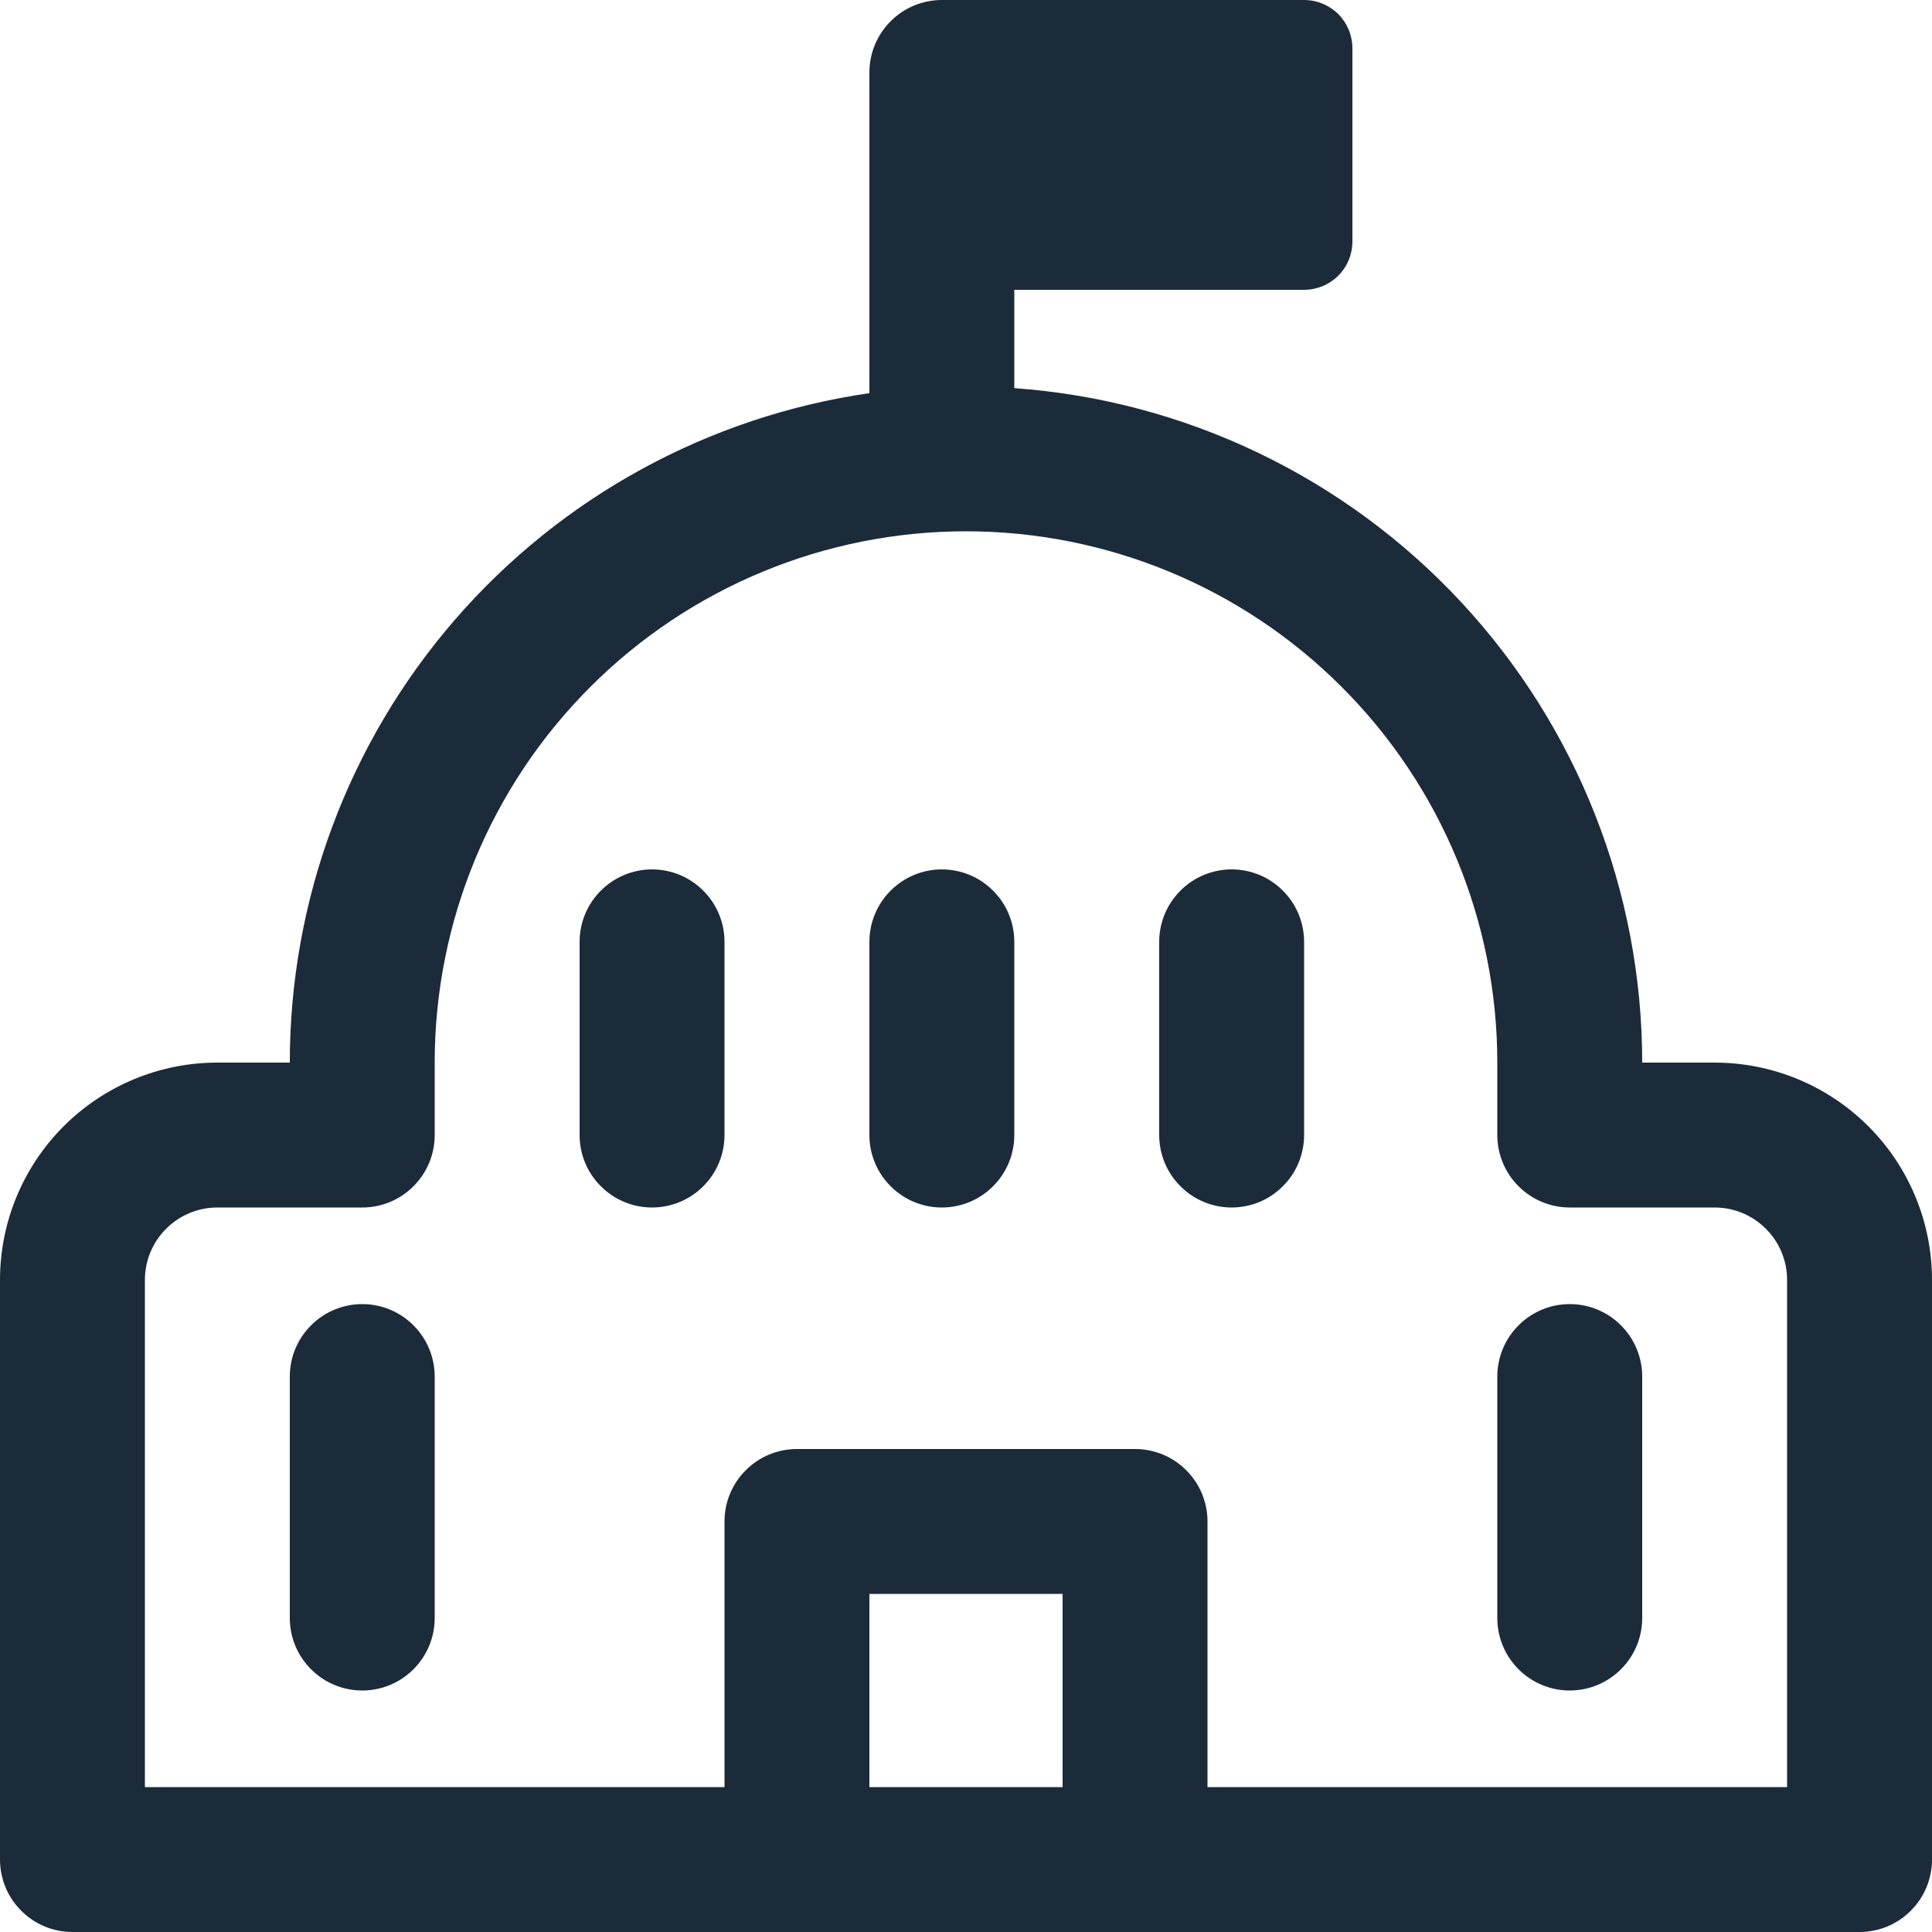 <svg width="20" height="20" viewBox="0 0 20 20" fill="none" xmlns="http://www.w3.org/2000/svg">
<path d="M13.5 9.75C13.5 9.551 13.421 9.36 13.28 9.22C13.14 9.079 12.949 9 12.75 9C12.551 9 12.36 9.079 12.22 9.22C12.079 9.36 12 9.551 12 9.75V11.75C12 11.949 12.079 12.14 12.22 12.28C12.36 12.421 12.551 12.5 12.75 12.5C12.949 12.5 13.14 12.421 13.28 12.28C13.421 12.14 13.5 11.949 13.5 11.75V9.75ZM9.75 9C9.949 9 10.14 9.079 10.28 9.22C10.421 9.36 10.5 9.551 10.5 9.75V11.75C10.5 11.949 10.421 12.14 10.28 12.28C10.14 12.421 9.949 12.5 9.75 12.5C9.551 12.5 9.36 12.421 9.22 12.28C9.079 12.14 9 11.949 9 11.75V9.75C9 9.551 9.079 9.36 9.22 9.22C9.36 9.079 9.551 9 9.75 9ZM7.5 9.75C7.5 9.551 7.421 9.36 7.28 9.22C7.14 9.079 6.949 9 6.75 9C6.551 9 6.36 9.079 6.22 9.22C6.079 9.36 6 9.551 6 9.75V11.75C6 11.949 6.079 12.14 6.22 12.28C6.36 12.421 6.551 12.5 6.75 12.5C6.949 12.5 7.14 12.421 7.28 12.28C7.421 12.14 7.5 11.949 7.5 11.75V9.75ZM3.75 13.5C3.949 13.5 4.14 13.579 4.28 13.72C4.421 13.86 4.5 14.051 4.5 14.25V16.75C4.5 16.949 4.421 17.14 4.28 17.28C4.14 17.421 3.949 17.5 3.75 17.5C3.551 17.5 3.36 17.421 3.22 17.28C3.079 17.14 3 16.949 3 16.75V14.25C3 14.051 3.079 13.86 3.22 13.72C3.36 13.579 3.551 13.5 3.75 13.5ZM17 14.25C17 14.051 16.921 13.86 16.78 13.72C16.64 13.579 16.449 13.5 16.25 13.5C16.051 13.5 15.86 13.579 15.72 13.72C15.579 13.86 15.5 14.051 15.5 14.25V16.75C15.5 16.949 15.579 17.14 15.72 17.28C15.86 17.421 16.051 17.5 16.25 17.5C16.449 17.5 16.64 17.421 16.78 17.28C16.921 17.14 17 16.949 17 16.75V14.25ZM9.75 0H13.5C13.633 0 13.76 0.053 13.854 0.146C13.947 0.24 14 0.367 14 0.5V2.5C14 2.633 13.947 2.76 13.854 2.854C13.76 2.947 13.633 3 13.5 3H10.5V4.018C12.265 4.144 13.917 4.935 15.123 6.23C16.329 7.526 17 9.23 17 11H17.75C18.347 11 18.919 11.237 19.341 11.659C19.763 12.081 20 12.653 20 13.25V19.25C20 19.449 19.921 19.64 19.78 19.78C19.64 19.921 19.449 20 19.25 20H0.75C0.551 20 0.36 19.921 0.22 19.78C0.079 19.64 0 19.449 0 19.25V13.25C0 12.653 0.237 12.081 0.659 11.659C1.081 11.237 1.653 11 2.25 11H3C3 9.317 3.606 7.689 4.708 6.417C5.81 5.144 7.334 4.311 9 4.07V0.75C9 0.551 9.079 0.36 9.22 0.22C9.36 0.079 9.551 0 9.75 0ZM10 5.5C8.541 5.5 7.142 6.079 6.111 7.111C5.079 8.142 4.5 9.541 4.5 11V11.75C4.5 11.949 4.421 12.14 4.28 12.28C4.14 12.421 3.949 12.5 3.75 12.5H2.25C2.051 12.5 1.86 12.579 1.72 12.72C1.579 12.86 1.5 13.051 1.5 13.25V18.5H7.5V15.75C7.5 15.551 7.579 15.36 7.72 15.22C7.86 15.079 8.051 15 8.25 15H11.75C11.949 15 12.14 15.079 12.28 15.22C12.421 15.36 12.5 15.551 12.5 15.75V18.5H18.5V13.25C18.5 13.051 18.421 12.86 18.28 12.72C18.14 12.579 17.949 12.5 17.75 12.5H16.25C16.051 12.5 15.86 12.421 15.72 12.28C15.579 12.14 15.5 11.949 15.5 11.75V11C15.5 9.541 14.921 8.142 13.889 7.111C12.858 6.079 11.459 5.5 10 5.5ZM11 16.5H9V18.5H11V16.5Z" fill="#1B2B3A"/>
</svg>
